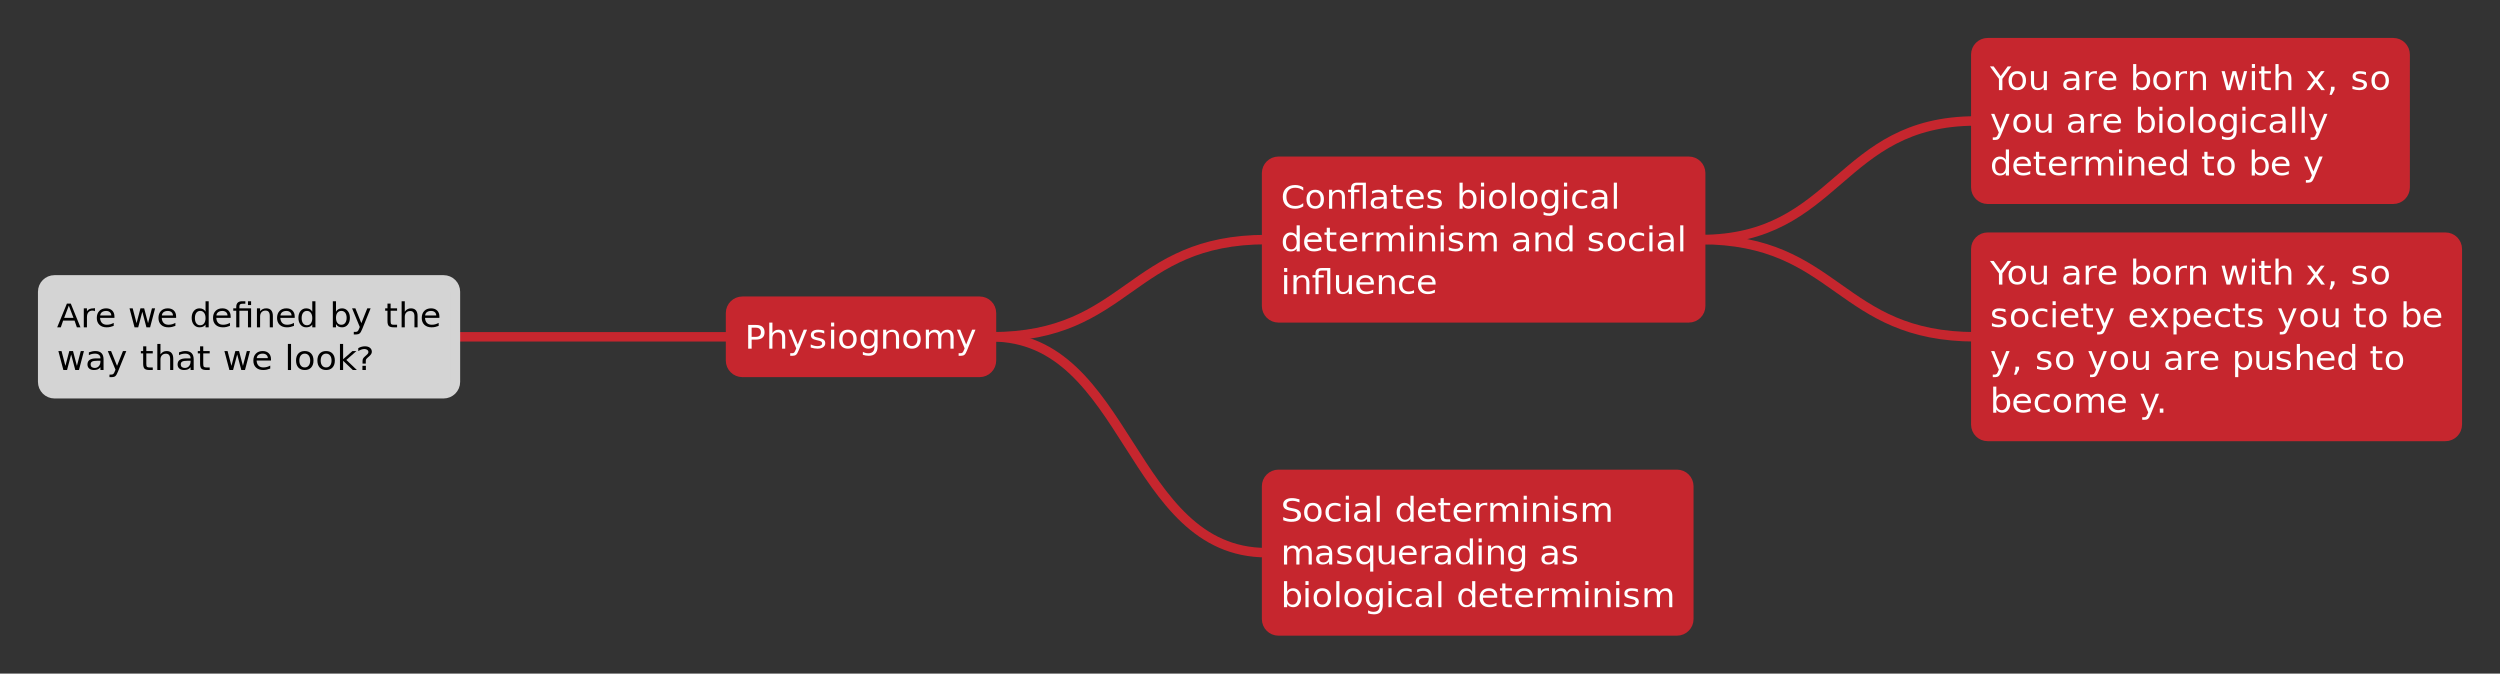 <svg xmlns="http://www.w3.org/2000/svg" xmlns:xlink="http://www.w3.org/1999/xlink" width="1054pt" height="284pt" version="1.1" viewBox="0 0 1054 284"><rect x="0" y="0" width="1054" height="284" fill="#333333" stroke="none"/><defs><g><symbol id="glyph0-0" overflow="visible"><path style="stroke:none" d="M 0.953 2.812 L 0.953 -10.125 L 8.062 -10.125 L 8.062 2.812 Z M 1.766 2 L 7.25 2 L 7.25 -9.297 L 1.766 -9.297 Z M 1.766 2"/></symbol><symbol id="glyph0-1" overflow="visible"><path style="stroke:none" d="M -0.031 -10 L 1.531 -10 L 4.484 -5.891 L 7.438 -10 L 8.984 -10 L 5.203 -4.766 L 5.203 0 L 3.75 0 L 3.75 -4.766 Z M -0.031 -10"/></symbol><symbol id="glyph0-2" overflow="visible"><path style="stroke:none" d="M 4.484 -6.906 C 3.785 -6.906 3.227 -6.645 2.812 -6.125 C 2.406 -5.602 2.203 -4.895 2.203 -4 C 2.203 -3.102 2.406 -2.395 2.812 -1.875 C 3.219 -1.352 3.773 -1.094 4.484 -1.094 C 5.191 -1.094 5.75 -1.352 6.156 -1.875 C 6.57 -2.395 6.781 -3.102 6.781 -4 C 6.781 -4.895 6.57 -5.602 6.156 -6.125 C 5.75 -6.645 5.191 -6.906 4.484 -6.906 Z M 4.484 -8 C 5.641 -8 6.539 -7.645 7.188 -6.938 C 7.844 -6.227 8.172 -5.25 8.172 -4 C 8.172 -2.758 7.844 -1.781 7.188 -1.062 C 6.539 -0.352 5.641 0 4.484 0 C 3.336 0 2.438 -0.352 1.781 -1.062 C 1.133 -1.781 0.812 -2.758 0.812 -4 C 0.812 -5.25 1.133 -6.227 1.781 -6.938 C 2.438 -7.645 3.336 -8 4.484 -8 Z M 4.484 -8"/></symbol><symbol id="glyph0-3" overflow="visible"><path style="stroke:none" d="M 1.25 -3.281 L 1.25 -8 L 2.562 -8 L 2.562 -3.188 C 2.562 -2.426 2.707 -1.852 3 -1.469 C 3.301 -1.094 3.75 -0.906 4.344 -0.906 C 5.051 -0.906 5.609 -1.129 6.016 -1.578 C 6.43 -2.035 6.641 -2.656 6.641 -3.438 L 6.641 -8 L 7.969 -8 L 7.969 0 L 6.641 0 L 6.641 -1.203 C 6.328 -0.797 5.957 -0.492 5.531 -0.297 C 5.113 -0.098 4.625 0 4.062 0 C 3.133 0 2.43 -0.273 1.953 -0.828 C 1.484 -1.391 1.25 -2.207 1.25 -3.281 Z M 4.562 -8 Z M 4.562 -8"/></symbol><symbol id="glyph0-4" overflow="visible"><path style="stroke:none"/></symbol><symbol id="glyph0-5" overflow="visible"><path style="stroke:none" d="M 5.031 -3.906 C 3.969 -3.906 3.227 -3.785 2.812 -3.547 C 2.406 -3.316 2.203 -2.922 2.203 -2.359 C 2.203 -1.898 2.352 -1.535 2.656 -1.266 C 2.969 -1.004 3.391 -0.875 3.922 -0.875 C 4.648 -0.875 5.234 -1.125 5.672 -1.625 C 6.117 -2.133 6.344 -2.801 6.344 -3.625 L 6.344 -3.906 Z M 7.656 -4.453 L 7.656 0 L 6.344 0 L 6.344 -1.188 C 6.039 -0.781 5.664 -0.477 5.219 -0.281 C 4.77 -0.094 4.219 0 3.562 0 C 2.738 0 2.082 -0.211 1.594 -0.641 C 1.113 -1.066 0.875 -1.641 0.875 -2.359 C 0.875 -3.203 1.176 -3.836 1.781 -4.266 C 2.383 -4.691 3.285 -4.906 4.484 -4.906 L 6.344 -4.906 L 6.344 -5.031 C 6.344 -5.625 6.141 -6.082 5.734 -6.406 C 5.336 -6.738 4.781 -6.906 4.062 -6.906 C 3.602 -6.906 3.156 -6.852 2.719 -6.75 C 2.289 -6.645 1.875 -6.484 1.469 -6.266 L 1.469 -7.453 C 1.945 -7.629 2.41 -7.766 2.859 -7.859 C 3.316 -7.953 3.766 -8 4.203 -8 C 5.359 -8 6.223 -7.703 6.797 -7.109 C 7.367 -6.523 7.656 -5.641 7.656 -4.453 Z M 7.656 -4.453"/></symbol><symbol id="glyph0-6" overflow="visible"><path style="stroke:none" d="M 6.031 -6.797 C 5.883 -6.879 5.723 -6.941 5.547 -6.984 C 5.367 -7.023 5.176 -7.047 4.969 -7.047 C 4.227 -7.047 3.656 -6.801 3.25 -6.312 C 2.852 -5.832 2.656 -5.133 2.656 -4.219 L 2.656 0 L 1.328 0 L 1.328 -8 L 2.656 -8 L 2.656 -6.781 C 2.938 -7.195 3.297 -7.504 3.734 -7.703 C 4.18 -7.898 4.723 -8 5.359 -8 C 5.453 -8 5.551 -8.004 5.656 -8.016 C 5.77 -8.035 5.895 -8.066 6.031 -8.109 Z M 6.031 -6.797"/></symbol><symbol id="glyph0-7" overflow="visible"><path style="stroke:none" d="M 8.25 -4.562 L 8.25 -4 L 2.188 -4 C 2.238 -3.051 2.508 -2.328 3 -1.828 C 3.488 -1.336 4.172 -1.094 5.047 -1.094 C 5.555 -1.094 6.047 -1.156 6.516 -1.281 C 6.992 -1.414 7.469 -1.613 7.938 -1.875 L 7.938 -0.609 C 7.469 -0.422 6.984 -0.27 6.484 -0.156 C 5.984 -0.051 5.477 0 4.969 0 C 3.688 0 2.672 -0.352 1.922 -1.062 C 1.18 -1.77 0.812 -2.727 0.812 -3.938 C 0.812 -5.188 1.164 -6.176 1.875 -6.906 C 2.582 -7.633 3.539 -8 4.75 -8 C 5.82 -8 6.672 -7.691 7.297 -7.078 C 7.93 -6.461 8.25 -5.625 8.25 -4.562 Z M 6.922 -5 C 6.91 -5.582 6.707 -6.047 6.312 -6.391 C 5.926 -6.734 5.406 -6.906 4.75 -6.906 C 4.02 -6.906 3.43 -6.738 2.984 -6.406 C 2.547 -6.082 2.297 -5.613 2.234 -5 Z M 6.922 -5"/></symbol><symbol id="glyph0-8" overflow="visible"><path style="stroke:none" d="M 7.141 -4 C 7.141 -4.906 6.941 -5.617 6.547 -6.141 C 6.148 -6.66 5.602 -6.922 4.906 -6.922 C 4.207 -6.922 3.656 -6.66 3.25 -6.141 C 2.852 -5.617 2.656 -4.906 2.656 -4 C 2.656 -3.094 2.852 -2.379 3.25 -1.859 C 3.656 -1.336 4.207 -1.078 4.906 -1.078 C 5.602 -1.078 6.148 -1.336 6.547 -1.859 C 6.941 -2.379 7.141 -3.094 7.141 -4 Z M 2.656 -6.625 C 2.938 -7.094 3.285 -7.438 3.703 -7.656 C 4.129 -7.883 4.633 -8 5.219 -8 C 6.195 -8 6.988 -7.629 7.594 -6.891 C 8.207 -6.16 8.516 -5.195 8.516 -4 C 8.516 -2.801 8.207 -1.832 7.594 -1.094 C 6.988 -0.363 6.195 0 5.219 0 C 4.633 0 4.129 -0.109 3.703 -0.328 C 3.285 -0.555 2.938 -0.906 2.656 -1.375 L 2.656 0 L 1.328 0 L 1.328 -11 L 2.656 -11 Z M 2.656 -6.625"/></symbol><symbol id="glyph0-9" overflow="visible"><path style="stroke:none" d="M 8.047 -4.719 L 8.047 0 L 6.734 0 L 6.734 -4.797 C 6.734 -5.555 6.582 -6.125 6.281 -6.5 C 5.988 -6.875 5.547 -7.062 4.953 -7.062 C 4.242 -7.062 3.68 -6.836 3.266 -6.391 C 2.859 -5.941 2.656 -5.328 2.656 -4.547 L 2.656 0 L 1.328 0 L 1.328 -8 L 2.656 -8 L 2.656 -6.766 C 2.969 -7.172 3.336 -7.477 3.766 -7.688 C 4.191 -7.895 4.688 -8 5.25 -8 C 6.176 -8 6.875 -7.719 7.344 -7.156 C 7.812 -6.602 8.047 -5.789 8.047 -4.719 Z M 8.047 -4.719"/></symbol><symbol id="glyph0-10" overflow="visible"><path style="stroke:none" d="M 0.609 -8 L 1.938 -8 L 3.578 -1.75 L 5.219 -8 L 6.781 -8 L 8.422 -1.75 L 10.062 -8 L 11.391 -8 L 9.281 0 L 7.734 0 L 6 -6.562 L 4.266 0 L 2.719 0 Z M 0.609 -8"/></symbol><symbol id="glyph0-11" overflow="visible"><path style="stroke:none" d="M 1.375 -8 L 2.703 -8 L 2.703 0 L 1.375 0 Z M 1.375 -11 L 2.703 -11 L 2.703 -9.375 L 1.375 -9.375 Z M 1.375 -11"/></symbol><symbol id="glyph0-12" overflow="visible"><path style="stroke:none" d="M 2.688 -10 L 2.688 -8 L 5.406 -8 L 5.406 -7 L 2.688 -7 L 2.688 -2.625 C 2.688 -1.969 2.773 -1.547 2.953 -1.359 C 3.129 -1.172 3.492 -1.078 4.047 -1.078 L 5.406 -1.078 L 5.406 0 L 4.047 0 C 3.023 0 2.32 -0.188 1.938 -0.562 C 1.551 -0.945 1.359 -1.645 1.359 -2.656 L 1.359 -7 L 0.391 -7 L 0.391 -8 L 1.359 -8 L 1.359 -10 Z M 2.688 -10"/></symbol><symbol id="glyph0-13" overflow="visible"><path style="stroke:none" d="M 8.047 -4.719 L 8.047 0 L 6.734 0 L 6.734 -4.672 C 6.734 -5.41 6.582 -5.961 6.281 -6.328 C 5.988 -6.691 5.547 -6.875 4.953 -6.875 C 4.242 -6.875 3.68 -6.656 3.266 -6.219 C 2.859 -5.781 2.656 -5.18 2.656 -4.422 L 2.656 0 L 1.328 0 L 1.328 -11 L 2.656 -11 L 2.656 -6.594 C 2.969 -7.062 3.336 -7.41 3.766 -7.641 C 4.191 -7.879 4.688 -8 5.25 -8 C 6.176 -8 6.875 -7.719 7.344 -7.156 C 7.812 -6.602 8.047 -5.789 8.047 -4.719 Z M 8.047 -4.719"/></symbol><symbol id="glyph0-14" overflow="visible"><path style="stroke:none" d="M 8.047 -8 L 5.156 -4.109 L 8.203 0 L 6.641 0 L 4.312 -3.141 L 1.984 0 L 0.422 0 L 3.531 -4.188 L 0.688 -8 L 2.25 -8 L 4.375 -5.156 L 6.5 -8 Z M 8.047 -8"/></symbol><symbol id="glyph0-15" overflow="visible"><path style="stroke:none" d="M 1.719 -1.422 L 3.234 -1.422 L 3.234 -0.219 L 2.062 2 L 1.125 2 L 1.719 -0.219 Z M 1.719 -1.422"/></symbol><symbol id="glyph0-16" overflow="visible"><path style="stroke:none" d="M 6.5 -7.578 L 6.5 -6.391 C 6.125 -6.566 5.734 -6.695 5.328 -6.781 C 4.93 -6.875 4.52 -6.922 4.094 -6.922 C 3.438 -6.922 2.941 -6.828 2.609 -6.641 C 2.285 -6.453 2.125 -6.164 2.125 -5.781 C 2.125 -5.5 2.238 -5.273 2.469 -5.109 C 2.707 -4.941 3.18 -4.781 3.891 -4.625 L 4.344 -4.531 C 5.281 -4.344 5.941 -4.078 6.328 -3.734 C 6.723 -3.391 6.922 -2.91 6.922 -2.297 C 6.922 -1.586 6.625 -1.023 6.031 -0.609 C 5.445 -0.203 4.641 0 3.609 0 C 3.18 0 2.734 -0.039 2.266 -0.125 C 1.797 -0.207 1.305 -0.328 0.797 -0.484 L 0.797 -1.797 C 1.285 -1.555 1.766 -1.375 2.234 -1.25 C 2.703 -1.133 3.172 -1.078 3.641 -1.078 C 4.266 -1.078 4.742 -1.176 5.078 -1.375 C 5.41 -1.582 5.578 -1.867 5.578 -2.234 C 5.578 -2.566 5.453 -2.82 5.203 -3 C 4.961 -3.188 4.438 -3.359 3.625 -3.516 L 3.172 -3.625 C 2.348 -3.789 1.754 -4.039 1.391 -4.375 C 1.035 -4.719 0.859 -5.18 0.859 -5.766 C 0.859 -6.473 1.125 -7.02 1.656 -7.406 C 2.188 -7.801 2.945 -8 3.938 -8 C 4.414 -8 4.867 -7.961 5.297 -7.891 C 5.734 -7.828 6.133 -7.723 6.5 -7.578 Z M 6.5 -7.578"/></symbol><symbol id="glyph0-17" overflow="visible"><path style="stroke:none" d="M 4.719 0.703 C 4.344 1.66 3.977 2.281 3.625 2.562 C 3.281 2.852 2.812 3 2.219 3 L 1.156 3 L 1.156 1.922 L 1.938 1.922 C 2.301 1.922 2.582 1.832 2.781 1.656 C 2.977 1.488 3.203 1.086 3.453 0.453 L 3.688 -0.141 L 0.438 -8 L 1.828 -8 L 4.344 -1.75 L 6.844 -8 L 8.25 -8 Z M 4.719 0.703"/></symbol><symbol id="glyph0-18" overflow="visible"><path style="stroke:none" d="M 1.375 -11 L 2.703 -11 L 2.703 0 L 1.375 0 Z M 1.375 -11"/></symbol><symbol id="glyph0-19" overflow="visible"><path style="stroke:none" d="M 6.656 -4 C 6.656 -4.926 6.457 -5.645 6.062 -6.156 C 5.676 -6.664 5.125 -6.922 4.406 -6.922 C 3.707 -6.922 3.16 -6.664 2.766 -6.156 C 2.367 -5.645 2.172 -4.926 2.172 -4 C 2.172 -3.07 2.367 -2.352 2.766 -1.844 C 3.16 -1.332 3.707 -1.078 4.406 -1.078 C 5.125 -1.078 5.676 -1.332 6.062 -1.844 C 6.457 -2.352 6.656 -3.07 6.656 -4 Z M 7.984 -1.016 C 7.984 0.336 7.676 1.344 7.062 2 C 6.457 2.664 5.531 3 4.281 3 C 3.82 3 3.383 2.961 2.969 2.891 C 2.562 2.828 2.164 2.727 1.781 2.594 L 1.781 1.328 C 2.164 1.547 2.547 1.703 2.922 1.797 C 3.297 1.891 3.68 1.938 4.078 1.938 C 4.941 1.938 5.586 1.711 6.016 1.266 C 6.441 0.828 6.656 0.16 6.656 -0.734 L 6.656 -1.375 C 6.383 -0.914 6.035 -0.57 5.609 -0.344 C 5.191 -0.113 4.688 0 4.094 0 C 3.102 0 2.305 -0.363 1.703 -1.094 C 1.109 -1.82 0.812 -2.789 0.812 -4 C 0.812 -5.207 1.109 -6.176 1.703 -6.906 C 2.305 -7.633 3.102 -8 4.094 -8 C 4.688 -8 5.191 -7.883 5.609 -7.656 C 6.035 -7.426 6.383 -7.082 6.656 -6.625 L 6.656 -8 L 7.984 -8 Z M 7.984 -1.016"/></symbol><symbol id="glyph0-20" overflow="visible"><path style="stroke:none" d="M 7.156 -7.516 L 7.156 -6.328 C 6.781 -6.516 6.406 -6.656 6.031 -6.75 C 5.656 -6.852 5.281 -6.906 4.906 -6.906 C 4.051 -6.906 3.383 -6.648 2.906 -6.141 C 2.438 -5.629 2.203 -4.914 2.203 -4 C 2.203 -3.082 2.438 -2.367 2.906 -1.859 C 3.383 -1.348 4.051 -1.094 4.906 -1.094 C 5.281 -1.094 5.656 -1.141 6.031 -1.234 C 6.406 -1.328 6.781 -1.473 7.156 -1.672 L 7.156 -0.5 C 6.789 -0.332 6.41 -0.207 6.016 -0.125 C 5.617 -0.039 5.195 0 4.75 0 C 3.539 0 2.582 -0.359 1.875 -1.078 C 1.164 -1.797 0.812 -2.77 0.812 -4 C 0.812 -5.238 1.172 -6.211 1.891 -6.922 C 2.609 -7.641 3.594 -8 4.844 -8 C 5.25 -8 5.645 -7.957 6.031 -7.875 C 6.414 -7.789 6.789 -7.672 7.156 -7.516 Z M 7.156 -7.516"/></symbol><symbol id="glyph0-21" overflow="visible"><path style="stroke:none" d="M 6.656 -6.625 L 6.656 -11 L 7.984 -11 L 7.984 0 L 6.656 0 L 6.656 -1.172 C 6.383 -0.773 6.035 -0.477 5.609 -0.281 C 5.191 -0.094 4.688 0 4.094 0 C 3.125 0 2.332 -0.363 1.719 -1.094 C 1.113 -1.832 0.812 -2.801 0.812 -4 C 0.812 -5.195 1.113 -6.16 1.719 -6.891 C 2.332 -7.629 3.125 -8 4.094 -8 C 4.688 -8 5.191 -7.883 5.609 -7.656 C 6.035 -7.438 6.383 -7.094 6.656 -6.625 Z M 2.172 -3.891 C 2.172 -2.953 2.367 -2.211 2.766 -1.672 C 3.16 -1.141 3.707 -0.875 4.406 -0.875 C 5.102 -0.875 5.648 -1.141 6.047 -1.672 C 6.453 -2.211 6.656 -2.953 6.656 -3.891 C 6.656 -4.836 6.453 -5.578 6.047 -6.109 C 5.648 -6.648 5.102 -6.922 4.406 -6.922 C 3.707 -6.922 3.16 -6.648 2.766 -6.109 C 2.367 -5.578 2.172 -4.836 2.172 -3.891 Z M 2.172 -3.891"/></symbol><symbol id="glyph0-22" overflow="visible"><path style="stroke:none" d="M 7.625 -6.312 C 7.957 -6.883 8.352 -7.305 8.812 -7.578 C 9.27 -7.859 9.812 -8 10.438 -8 C 11.27 -8 11.91 -7.711 12.359 -7.141 C 12.816 -6.578 13.047 -5.77 13.047 -4.719 L 13.047 0 L 11.719 0 L 11.719 -4.672 C 11.719 -5.422 11.582 -5.973 11.312 -6.328 C 11.039 -6.691 10.625 -6.875 10.062 -6.875 C 9.383 -6.875 8.848 -6.656 8.453 -6.219 C 8.055 -5.781 7.859 -5.18 7.859 -4.422 L 7.859 0 L 6.531 0 L 6.531 -4.672 C 6.531 -5.422 6.391 -5.973 6.109 -6.328 C 5.836 -6.691 5.422 -6.875 4.859 -6.875 C 4.18 -6.875 3.645 -6.648 3.25 -6.203 C 2.852 -5.766 2.656 -5.172 2.656 -4.422 L 2.656 0 L 1.328 0 L 1.328 -8 L 2.656 -8 L 2.656 -6.594 C 2.957 -7.07 3.316 -7.426 3.734 -7.656 C 4.16 -7.883 4.66 -8 5.234 -8 C 5.816 -8 6.312 -7.852 6.719 -7.562 C 7.133 -7.281 7.438 -6.863 7.625 -6.312 Z M 7.625 -6.312"/></symbol><symbol id="glyph0-23" overflow="visible"><path style="stroke:none" d="M 2.656 -1.375 L 2.656 3 L 1.328 3 L 1.328 -8 L 2.656 -8 L 2.656 -6.812 C 2.938 -7.219 3.285 -7.516 3.703 -7.703 C 4.129 -7.898 4.633 -8 5.219 -8 C 6.195 -8 6.988 -7.629 7.594 -6.891 C 8.207 -6.16 8.516 -5.195 8.516 -4 C 8.516 -2.801 8.207 -1.832 7.594 -1.094 C 6.988 -0.363 6.195 0 5.219 0 C 4.633 0 4.129 -0.109 3.703 -0.328 C 3.285 -0.555 2.938 -0.906 2.656 -1.375 Z M 7.141 -4.094 C 7.141 -5.031 6.941 -5.766 6.547 -6.297 C 6.148 -6.836 5.602 -7.109 4.906 -7.109 C 4.207 -7.109 3.656 -6.836 3.25 -6.297 C 2.852 -5.766 2.656 -5.031 2.656 -4.094 C 2.656 -3.156 2.852 -2.414 3.25 -1.875 C 3.656 -1.344 4.207 -1.078 4.906 -1.078 C 5.602 -1.078 6.148 -1.344 6.547 -1.875 C 6.941 -2.414 7.141 -3.156 7.141 -4.094 Z M 7.141 -4.094"/></symbol><symbol id="glyph0-24" overflow="visible"><path style="stroke:none" d="M 1.562 -1.766 L 3.078 -1.766 L 3.078 0 L 1.562 0 Z M 1.562 -1.766"/></symbol><symbol id="glyph0-25" overflow="visible"><path style="stroke:none" d="M 9.453 -9.016 L 9.453 -7.656 C 8.961 -8.051 8.441 -8.348 7.891 -8.547 C 7.336 -8.742 6.75 -8.844 6.125 -8.844 C 4.906 -8.844 3.969 -8.516 3.312 -7.859 C 2.664 -7.203 2.344 -6.25 2.344 -5 C 2.344 -3.758 2.664 -2.805 3.312 -2.141 C 3.969 -1.484 4.906 -1.156 6.125 -1.156 C 6.75 -1.156 7.336 -1.254 7.891 -1.453 C 8.441 -1.648 8.961 -1.945 9.453 -2.344 L 9.453 -1 C 8.941 -0.664 8.398 -0.414 7.828 -0.25 C 7.266 -0.082 6.672 0 6.047 0 C 4.43 0 3.156 -0.441 2.219 -1.328 C 1.289 -2.223 0.828 -3.445 0.828 -5 C 0.828 -6.551 1.289 -7.77 2.219 -8.656 C 3.156 -9.551 4.43 -10 6.047 -10 C 6.68 -10 7.281 -9.914 7.844 -9.75 C 8.414 -9.594 8.953 -9.348 9.453 -9.016 Z M 9.453 -9.016"/></symbol><symbol id="glyph0-26" overflow="visible"><path style="stroke:none" d="M 4.203 -11 L 7.859 -11 L 7.859 0 L 6.547 0 L 6.547 -9.938 L 4.188 -9.938 C 3.707 -9.938 3.375 -9.844 3.188 -9.656 C 3.008 -9.477 2.922 -9.148 2.922 -8.672 L 2.922 -8 L 5.094 -8 L 5.094 -7 L 2.922 -7 L 2.922 0 L 1.594 0 L 1.594 -7 L 0.344 -7 L 0.344 -8 L 1.594 -8 L 1.594 -8.547 C 1.594 -9.398 1.801 -10.02 2.219 -10.406 C 2.633 -10.801 3.297 -11 4.203 -11 Z M 4.203 -11"/></symbol><symbol id="glyph0-27" overflow="visible"><path style="stroke:none" d="M 7.859 -9.469 L 7.859 -8.172 C 7.305 -8.398 6.785 -8.57 6.297 -8.688 C 5.805 -8.801 5.336 -8.859 4.891 -8.859 C 4.098 -8.859 3.488 -8.723 3.062 -8.453 C 2.633 -8.18 2.422 -7.789 2.422 -7.281 C 2.422 -6.863 2.562 -6.547 2.844 -6.328 C 3.133 -6.109 3.676 -5.938 4.469 -5.812 L 5.344 -5.641 C 6.414 -5.461 7.207 -5.141 7.719 -4.672 C 8.238 -4.211 8.5 -3.598 8.5 -2.828 C 8.5 -1.898 8.148 -1.195 7.453 -0.719 C 6.754 -0.238 5.738 0 4.406 0 C 3.895 0 3.352 -0.051 2.781 -0.156 C 2.207 -0.27 1.617 -0.438 1.016 -0.656 L 1.016 -2.016 C 1.598 -1.723 2.172 -1.504 2.734 -1.359 C 3.297 -1.211 3.852 -1.141 4.406 -1.141 C 5.227 -1.141 5.863 -1.285 6.312 -1.578 C 6.758 -1.867 6.984 -2.281 6.984 -2.812 C 6.984 -3.281 6.82 -3.648 6.5 -3.922 C 6.176 -4.191 5.648 -4.391 4.922 -4.516 L 4.031 -4.672 C 2.957 -4.859 2.176 -5.156 1.688 -5.562 C 1.207 -5.977 0.969 -6.551 0.969 -7.281 C 0.969 -8.125 1.301 -8.785 1.969 -9.266 C 2.633 -9.754 3.551 -10 4.719 -10 C 5.219 -10 5.727 -9.953 6.25 -9.859 C 6.77 -9.773 7.305 -9.645 7.859 -9.469 Z M 7.859 -9.469"/></symbol><symbol id="glyph0-28" overflow="visible"><path style="stroke:none" d="M 2.172 -4 C 2.172 -3.094 2.367 -2.379 2.766 -1.859 C 3.16 -1.336 3.707 -1.078 4.406 -1.078 C 5.102 -1.078 5.648 -1.336 6.047 -1.859 C 6.453 -2.379 6.656 -3.094 6.656 -4 C 6.656 -4.906 6.453 -5.617 6.047 -6.141 C 5.648 -6.66 5.102 -6.922 4.406 -6.922 C 3.707 -6.922 3.16 -6.66 2.766 -6.141 C 2.367 -5.617 2.172 -4.906 2.172 -4 Z M 6.656 -1.375 C 6.383 -0.906 6.035 -0.555 5.609 -0.328 C 5.191 -0.109 4.688 0 4.094 0 C 3.125 0 2.332 -0.363 1.719 -1.094 C 1.113 -1.832 0.812 -2.801 0.812 -4 C 0.812 -5.195 1.113 -6.16 1.719 -6.891 C 2.332 -7.629 3.125 -8 4.094 -8 C 4.688 -8 5.191 -7.883 5.609 -7.656 C 6.035 -7.438 6.383 -7.094 6.656 -6.625 L 6.656 -8 L 7.984 -8 L 7.984 3 L 6.656 3 Z M 6.656 -1.375"/></symbol><symbol id="glyph0-29" overflow="visible"><path style="stroke:none" d="M 2.891 -8.844 L 2.891 -4.984 L 4.703 -4.984 C 5.379 -4.984 5.898 -5.148 6.266 -5.484 C 6.629 -5.816 6.812 -6.297 6.812 -6.922 C 6.812 -7.535 6.629 -8.008 6.266 -8.344 C 5.898 -8.676 5.379 -8.844 4.703 -8.844 Z M 1.438 -10 L 4.703 -10 C 5.898 -10 6.805 -9.738 7.422 -9.219 C 8.035 -8.695 8.344 -7.926 8.344 -6.906 C 8.344 -5.895 8.035 -5.129 7.422 -4.609 C 6.805 -4.086 5.898 -3.828 4.703 -3.828 L 2.891 -3.828 L 2.891 0 L 1.438 0 Z M 1.438 -10"/></symbol><symbol id="glyph0-30" overflow="visible"><path style="stroke:none" d="M 5.016 -9.156 L 3.047 -3.984 L 6.984 -3.984 Z M 4.203 -10 L 5.844 -10 L 9.922 0 L 8.406 0 L 7.438 -2.828 L 2.609 -2.828 L 1.641 0 L 0.109 0 Z M 4.203 -10"/></symbol><symbol id="glyph0-31" overflow="visible"><path style="stroke:none" d="M 7.859 -8 L 7.859 0 L 6.547 0 L 6.547 -7 L 2.922 -7 L 2.922 0 L 1.594 0 L 1.594 -7 L 0.344 -7 L 0.344 -8 L 1.594 -8 L 1.594 -8.547 C 1.594 -9.379 1.801 -9.992 2.219 -10.391 C 2.633 -10.797 3.27 -11 4.125 -11 L 5.438 -11 L 5.438 -9.938 L 4.188 -9.938 C 3.707 -9.938 3.375 -9.844 3.188 -9.656 C 3.008 -9.477 2.922 -9.148 2.922 -8.672 L 2.922 -8 Z M 6.547 -11 L 7.859 -11 L 7.859 -9.375 L 6.547 -9.375 Z M 6.547 -11"/></symbol><symbol id="glyph0-32" overflow="visible"><path style="stroke:none" d="M 1.328 -11 L 2.656 -11 L 2.656 -4.547 L 6.594 -8 L 8.281 -8 L 4.016 -4.25 L 8.453 0 L 6.734 0 L 2.656 -3.906 L 2.656 0 L 1.328 0 Z M 1.328 -11"/></symbol><symbol id="glyph0-33" overflow="visible"><path style="stroke:none" d="M 2.797 -1.766 L 4.25 -1.766 L 4.25 0 L 2.797 0 Z M 4.219 -2.719 L 2.844 -2.719 L 2.844 -3.719 C 2.844 -4.145 2.91 -4.5 3.047 -4.781 C 3.18 -5.062 3.461 -5.383 3.891 -5.75 L 4.531 -6.328 C 4.801 -6.555 5 -6.77 5.125 -6.969 C 5.25 -7.164 5.312 -7.367 5.312 -7.578 C 5.312 -7.961 5.156 -8.27 4.844 -8.5 C 4.531 -8.738 4.113 -8.859 3.594 -8.859 C 3.219 -8.859 2.816 -8.785 2.391 -8.641 C 1.961 -8.492 1.516 -8.273 1.047 -7.984 L 1.047 -9.219 C 1.492 -9.477 1.945 -9.672 2.406 -9.797 C 2.875 -9.93 3.352 -10 3.844 -10 C 4.727 -10 5.438 -9.789 5.969 -9.375 C 6.5 -8.957 6.766 -8.398 6.766 -7.703 C 6.766 -7.379 6.676 -7.066 6.5 -6.766 C 6.332 -6.473 6.035 -6.133 5.609 -5.75 L 4.969 -5.203 C 4.75 -4.992 4.594 -4.832 4.5 -4.719 C 4.406 -4.602 4.336 -4.488 4.297 -4.375 C 4.266 -4.289 4.242 -4.18 4.234 -4.047 C 4.223 -3.922 4.219 -3.742 4.219 -3.516 Z M 4.219 -2.719"/></symbol></g></defs><g id="surface85841"><path style="fill:none;stroke-width:4;stroke-linecap:round;stroke-linejoin:miter;stroke:#c6262e;stroke-opacity:1;stroke-miterlimit:10" d="M 477.819 459.899 C 579.319 459.899 579.319 459.899 680.819 459.899" transform="matrix(1,0,0,1,-372.819,-317.899)"/><path style="fill:none;stroke-width:4;stroke-linecap:round;stroke-linejoin:miter;stroke:#c6262e;stroke-opacity:1;stroke-miterlimit:10" d="M 790.819 459.899 C 848.819 459.899 848.819 418.899 906.819 418.899" transform="matrix(1,0,0,1,-372.819,-317.899)"/><path style="fill:none;stroke-width:4;stroke-linecap:round;stroke-linejoin:miter;stroke:#c6262e;stroke-opacity:1;stroke-miterlimit:10" d="M 1089.819 418.899 C 1147.819 418.899 1147.819 368.899 1205.819 368.899" transform="matrix(1,0,0,1,-372.819,-317.899)"/><path style="fill-rule:nonzero;fill:#c6262e;fill-opacity:1;stroke-width:4;stroke-linecap:round;stroke-linejoin:miter;stroke:#c6262e;stroke-opacity:1;stroke-miterlimit:10" d="M 1210.819 335.899 L 1381.819 335.899 C 1384.581 335.899 1386.819 338.137 1386.819 340.899 L 1386.819 396.899 C 1386.819 399.661 1384.581 401.899 1381.819 401.899 L 1210.819 401.899 C 1208.057 401.899 1205.819 399.661 1205.819 396.899 L 1205.819 340.899 C 1205.819 338.137 1208.057 335.899 1210.819 335.899 Z M 1210.819 335.899" transform="matrix(1,0,0,1,-372.819,-317.899)"/><g style="fill:#fff;fill-opacity:1"><use x="839" y="38" xlink:href="#glyph0-1"/><use x="846" y="38" xlink:href="#glyph0-2"/><use x="855" y="38" xlink:href="#glyph0-3"/><use x="864" y="38" xlink:href="#glyph0-4"/><use x="869" y="38" xlink:href="#glyph0-5"/><use x="878" y="38" xlink:href="#glyph0-6"/><use x="884" y="38" xlink:href="#glyph0-7"/><use x="893" y="38" xlink:href="#glyph0-4"/><use x="898" y="38" xlink:href="#glyph0-8"/><use x="907" y="38" xlink:href="#glyph0-2"/><use x="916" y="38" xlink:href="#glyph0-6"/><use x="922" y="38" xlink:href="#glyph0-9"/><use x="931" y="38" xlink:href="#glyph0-4"/><use x="936" y="38" xlink:href="#glyph0-10"/><use x="948" y="38" xlink:href="#glyph0-11"/><use x="952" y="38" xlink:href="#glyph0-12"/><use x="958" y="38" xlink:href="#glyph0-13"/><use x="967" y="38" xlink:href="#glyph0-4"/><use x="972" y="38" xlink:href="#glyph0-14"/><use x="981" y="38" xlink:href="#glyph0-15"/><use x="986" y="38" xlink:href="#glyph0-4"/><use x="991" y="38" xlink:href="#glyph0-16"/><use x="999" y="38" xlink:href="#glyph0-2"/></g><g style="fill:#fff;fill-opacity:1"><use x="839" y="56" xlink:href="#glyph0-17"/><use x="848" y="56" xlink:href="#glyph0-2"/><use x="857" y="56" xlink:href="#glyph0-3"/><use x="866" y="56" xlink:href="#glyph0-4"/><use x="871" y="56" xlink:href="#glyph0-5"/><use x="880" y="56" xlink:href="#glyph0-6"/><use x="886" y="56" xlink:href="#glyph0-7"/><use x="895" y="56" xlink:href="#glyph0-4"/><use x="900" y="56" xlink:href="#glyph0-8"/><use x="909" y="56" xlink:href="#glyph0-11"/><use x="913" y="56" xlink:href="#glyph0-2"/><use x="922" y="56" xlink:href="#glyph0-18"/><use x="926" y="56" xlink:href="#glyph0-2"/><use x="935" y="56" xlink:href="#glyph0-19"/><use x="944" y="56" xlink:href="#glyph0-11"/><use x="948" y="56" xlink:href="#glyph0-20"/><use x="956" y="56" xlink:href="#glyph0-5"/><use x="965" y="56" xlink:href="#glyph0-18"/><use x="969" y="56" xlink:href="#glyph0-18"/><use x="973" y="56" xlink:href="#glyph0-17"/></g><g style="fill:#fff;fill-opacity:1"><use x="839" y="74" xlink:href="#glyph0-21"/><use x="848" y="74" xlink:href="#glyph0-7"/><use x="857" y="74" xlink:href="#glyph0-12"/><use x="863" y="74" xlink:href="#glyph0-7"/><use x="872" y="74" xlink:href="#glyph0-6"/><use x="878" y="74" xlink:href="#glyph0-22"/><use x="892" y="74" xlink:href="#glyph0-11"/><use x="896" y="74" xlink:href="#glyph0-9"/><use x="905" y="74" xlink:href="#glyph0-7"/><use x="914" y="74" xlink:href="#glyph0-21"/><use x="923" y="74" xlink:href="#glyph0-4"/><use x="928" y="74" xlink:href="#glyph0-12"/><use x="934" y="74" xlink:href="#glyph0-2"/><use x="943" y="74" xlink:href="#glyph0-4"/><use x="948" y="74" xlink:href="#glyph0-8"/><use x="957" y="74" xlink:href="#glyph0-7"/><use x="966" y="74" xlink:href="#glyph0-4"/><use x="971" y="74" xlink:href="#glyph0-17"/></g><path style="fill:none;stroke-width:4;stroke-linecap:round;stroke-linejoin:miter;stroke:#c6262e;stroke-opacity:1;stroke-miterlimit:10" d="M 1089.819 418.899 C 1147.819 418.899 1147.819 459.899 1205.819 459.899" transform="matrix(1,0,0,1,-372.819,-317.899)"/><path style="fill-rule:nonzero;fill:#c6262e;fill-opacity:1;stroke-width:4;stroke-linecap:round;stroke-linejoin:miter;stroke:#c6262e;stroke-opacity:1;stroke-miterlimit:10" d="M 1210.819 417.899 L 1403.819 417.899 C 1406.581 417.899 1408.819 420.137 1408.819 422.899 L 1408.819 496.899 C 1408.819 499.661 1406.581 501.899 1403.819 501.899 L 1210.819 501.899 C 1208.057 501.899 1205.819 499.661 1205.819 496.899 L 1205.819 422.899 C 1205.819 420.137 1208.057 417.899 1210.819 417.899 Z M 1210.819 417.899" transform="matrix(1,0,0,1,-372.819,-317.899)"/><g style="fill:#fff;fill-opacity:1"><use x="839" y="120" xlink:href="#glyph0-1"/><use x="846" y="120" xlink:href="#glyph0-2"/><use x="855" y="120" xlink:href="#glyph0-3"/><use x="864" y="120" xlink:href="#glyph0-4"/><use x="869" y="120" xlink:href="#glyph0-5"/><use x="878" y="120" xlink:href="#glyph0-6"/><use x="884" y="120" xlink:href="#glyph0-7"/><use x="893" y="120" xlink:href="#glyph0-4"/><use x="898" y="120" xlink:href="#glyph0-8"/><use x="907" y="120" xlink:href="#glyph0-2"/><use x="916" y="120" xlink:href="#glyph0-6"/><use x="922" y="120" xlink:href="#glyph0-9"/><use x="931" y="120" xlink:href="#glyph0-4"/><use x="936" y="120" xlink:href="#glyph0-10"/><use x="948" y="120" xlink:href="#glyph0-11"/><use x="952" y="120" xlink:href="#glyph0-12"/><use x="958" y="120" xlink:href="#glyph0-13"/><use x="967" y="120" xlink:href="#glyph0-4"/><use x="972" y="120" xlink:href="#glyph0-14"/><use x="981" y="120" xlink:href="#glyph0-15"/><use x="986" y="120" xlink:href="#glyph0-4"/><use x="991" y="120" xlink:href="#glyph0-16"/><use x="999" y="120" xlink:href="#glyph0-2"/></g><g style="fill:#fff;fill-opacity:1"><use x="839" y="138" xlink:href="#glyph0-16"/><use x="847" y="138" xlink:href="#glyph0-2"/><use x="856" y="138" xlink:href="#glyph0-20"/><use x="864" y="138" xlink:href="#glyph0-11"/><use x="868" y="138" xlink:href="#glyph0-7"/><use x="877" y="138" xlink:href="#glyph0-12"/><use x="883" y="138" xlink:href="#glyph0-17"/><use x="892" y="138" xlink:href="#glyph0-4"/><use x="897" y="138" xlink:href="#glyph0-7"/><use x="906" y="138" xlink:href="#glyph0-14"/><use x="915" y="138" xlink:href="#glyph0-23"/><use x="924" y="138" xlink:href="#glyph0-7"/><use x="933" y="138" xlink:href="#glyph0-20"/><use x="941" y="138" xlink:href="#glyph0-12"/><use x="947" y="138" xlink:href="#glyph0-16"/><use x="955" y="138" xlink:href="#glyph0-4"/><use x="960" y="138" xlink:href="#glyph0-17"/><use x="969" y="138" xlink:href="#glyph0-2"/><use x="978" y="138" xlink:href="#glyph0-3"/><use x="987" y="138" xlink:href="#glyph0-4"/><use x="992" y="138" xlink:href="#glyph0-12"/><use x="998" y="138" xlink:href="#glyph0-2"/><use x="1007" y="138" xlink:href="#glyph0-4"/><use x="1012" y="138" xlink:href="#glyph0-8"/><use x="1021" y="138" xlink:href="#glyph0-7"/></g><g style="fill:#fff;fill-opacity:1"><use x="839" y="156" xlink:href="#glyph0-17"/><use x="848" y="156" xlink:href="#glyph0-15"/><use x="853" y="156" xlink:href="#glyph0-4"/><use x="858" y="156" xlink:href="#glyph0-16"/><use x="866" y="156" xlink:href="#glyph0-2"/><use x="875" y="156" xlink:href="#glyph0-4"/><use x="880" y="156" xlink:href="#glyph0-17"/><use x="889" y="156" xlink:href="#glyph0-2"/><use x="898" y="156" xlink:href="#glyph0-3"/><use x="907" y="156" xlink:href="#glyph0-4"/><use x="912" y="156" xlink:href="#glyph0-5"/><use x="921" y="156" xlink:href="#glyph0-6"/><use x="927" y="156" xlink:href="#glyph0-7"/><use x="936" y="156" xlink:href="#glyph0-4"/><use x="941" y="156" xlink:href="#glyph0-23"/><use x="950" y="156" xlink:href="#glyph0-3"/><use x="959" y="156" xlink:href="#glyph0-16"/><use x="967" y="156" xlink:href="#glyph0-13"/><use x="976" y="156" xlink:href="#glyph0-7"/><use x="985" y="156" xlink:href="#glyph0-21"/><use x="994" y="156" xlink:href="#glyph0-4"/><use x="999" y="156" xlink:href="#glyph0-12"/><use x="1005" y="156" xlink:href="#glyph0-2"/></g><g style="fill:#fff;fill-opacity:1"><use x="839" y="174" xlink:href="#glyph0-8"/><use x="848" y="174" xlink:href="#glyph0-7"/><use x="857" y="174" xlink:href="#glyph0-20"/><use x="865" y="174" xlink:href="#glyph0-2"/><use x="874" y="174" xlink:href="#glyph0-22"/><use x="888" y="174" xlink:href="#glyph0-7"/><use x="897" y="174" xlink:href="#glyph0-4"/><use x="902" y="174" xlink:href="#glyph0-17"/><use x="909" y="174" xlink:href="#glyph0-24"/></g><path style="fill-rule:nonzero;fill:#c6262e;fill-opacity:1;stroke-width:4;stroke-linecap:round;stroke-linejoin:miter;stroke:#c6262e;stroke-opacity:1;stroke-miterlimit:10" d="M 911.819 385.899 L 1084.819 385.899 C 1087.581 385.899 1089.819 388.137 1089.819 390.899 L 1089.819 446.899 C 1089.819 449.661 1087.581 451.899 1084.819 451.899 L 911.819 451.899 C 909.057 451.899 906.819 449.661 906.819 446.899 L 906.819 390.899 C 906.819 388.137 909.057 385.899 911.819 385.899 Z M 911.819 385.899" transform="matrix(1,0,0,1,-372.819,-317.899)"/><g style="fill:#fff;fill-opacity:1"><use x="540" y="88" xlink:href="#glyph0-25"/><use x="550" y="88" xlink:href="#glyph0-2"/><use x="559" y="88" xlink:href="#glyph0-9"/><use x="568" y="88" xlink:href="#glyph0-26"/><use x="577" y="88" xlink:href="#glyph0-5"/><use x="586" y="88" xlink:href="#glyph0-12"/><use x="592" y="88" xlink:href="#glyph0-7"/><use x="601" y="88" xlink:href="#glyph0-16"/><use x="609" y="88" xlink:href="#glyph0-4"/><use x="614" y="88" xlink:href="#glyph0-8"/><use x="623" y="88" xlink:href="#glyph0-11"/><use x="627" y="88" xlink:href="#glyph0-2"/><use x="636" y="88" xlink:href="#glyph0-18"/><use x="640" y="88" xlink:href="#glyph0-2"/><use x="649" y="88" xlink:href="#glyph0-19"/><use x="658" y="88" xlink:href="#glyph0-11"/><use x="662" y="88" xlink:href="#glyph0-20"/><use x="670" y="88" xlink:href="#glyph0-5"/><use x="679" y="88" xlink:href="#glyph0-18"/></g><g style="fill:#fff;fill-opacity:1"><use x="540" y="106" xlink:href="#glyph0-21"/><use x="549" y="106" xlink:href="#glyph0-7"/><use x="558" y="106" xlink:href="#glyph0-12"/><use x="564" y="106" xlink:href="#glyph0-7"/><use x="573" y="106" xlink:href="#glyph0-6"/><use x="579" y="106" xlink:href="#glyph0-22"/><use x="593" y="106" xlink:href="#glyph0-11"/><use x="597" y="106" xlink:href="#glyph0-9"/><use x="606" y="106" xlink:href="#glyph0-11"/><use x="610" y="106" xlink:href="#glyph0-16"/><use x="618" y="106" xlink:href="#glyph0-22"/><use x="632" y="106" xlink:href="#glyph0-4"/><use x="637" y="106" xlink:href="#glyph0-5"/><use x="646" y="106" xlink:href="#glyph0-9"/><use x="655" y="106" xlink:href="#glyph0-21"/><use x="664" y="106" xlink:href="#glyph0-4"/><use x="669" y="106" xlink:href="#glyph0-16"/><use x="677" y="106" xlink:href="#glyph0-2"/><use x="686" y="106" xlink:href="#glyph0-20"/><use x="694" y="106" xlink:href="#glyph0-11"/><use x="698" y="106" xlink:href="#glyph0-5"/><use x="707" y="106" xlink:href="#glyph0-18"/></g><g style="fill:#fff;fill-opacity:1"><use x="540" y="124" xlink:href="#glyph0-11"/><use x="544" y="124" xlink:href="#glyph0-9"/><use x="553" y="124" xlink:href="#glyph0-26"/><use x="562" y="124" xlink:href="#glyph0-3"/><use x="571" y="124" xlink:href="#glyph0-7"/><use x="580" y="124" xlink:href="#glyph0-9"/><use x="589" y="124" xlink:href="#glyph0-20"/><use x="597" y="124" xlink:href="#glyph0-7"/></g><path style="fill:none;stroke-width:4;stroke-linecap:round;stroke-linejoin:miter;stroke:#c6262e;stroke-opacity:1;stroke-miterlimit:10" d="M 790.819 459.899 C 848.819 459.899 848.819 550.899 906.819 550.899" transform="matrix(1,0,0,1,-372.819,-317.899)"/><path style="fill-rule:nonzero;fill:#c6262e;fill-opacity:1;stroke-width:4;stroke-linecap:round;stroke-linejoin:miter;stroke:#c6262e;stroke-opacity:1;stroke-miterlimit:10" d="M 911.819 517.899 L 1079.819 517.899 C 1082.581 517.899 1084.819 520.137 1084.819 522.899 L 1084.819 578.899 C 1084.819 581.661 1082.581 583.899 1079.819 583.899 L 911.819 583.899 C 909.057 583.899 906.819 581.661 906.819 578.899 L 906.819 522.899 C 906.819 520.137 909.057 517.899 911.819 517.899 Z M 911.819 517.899" transform="matrix(1,0,0,1,-372.819,-317.899)"/><g style="fill:#fff;fill-opacity:1"><use x="540" y="220" xlink:href="#glyph0-27"/><use x="549" y="220" xlink:href="#glyph0-2"/><use x="558" y="220" xlink:href="#glyph0-20"/><use x="566" y="220" xlink:href="#glyph0-11"/><use x="570" y="220" xlink:href="#glyph0-5"/><use x="579" y="220" xlink:href="#glyph0-18"/><use x="583" y="220" xlink:href="#glyph0-4"/><use x="588" y="220" xlink:href="#glyph0-21"/><use x="597" y="220" xlink:href="#glyph0-7"/><use x="606" y="220" xlink:href="#glyph0-12"/><use x="612" y="220" xlink:href="#glyph0-7"/><use x="621" y="220" xlink:href="#glyph0-6"/><use x="627" y="220" xlink:href="#glyph0-22"/><use x="641" y="220" xlink:href="#glyph0-11"/><use x="645" y="220" xlink:href="#glyph0-9"/><use x="654" y="220" xlink:href="#glyph0-11"/><use x="658" y="220" xlink:href="#glyph0-16"/><use x="666" y="220" xlink:href="#glyph0-22"/></g><g style="fill:#fff;fill-opacity:1"><use x="540" y="238" xlink:href="#glyph0-22"/><use x="554" y="238" xlink:href="#glyph0-5"/><use x="563" y="238" xlink:href="#glyph0-16"/><use x="571" y="238" xlink:href="#glyph0-28"/><use x="580" y="238" xlink:href="#glyph0-3"/><use x="589" y="238" xlink:href="#glyph0-7"/><use x="598" y="238" xlink:href="#glyph0-6"/><use x="604" y="238" xlink:href="#glyph0-5"/><use x="613" y="238" xlink:href="#glyph0-21"/><use x="622" y="238" xlink:href="#glyph0-11"/><use x="626" y="238" xlink:href="#glyph0-9"/><use x="635" y="238" xlink:href="#glyph0-19"/><use x="644" y="238" xlink:href="#glyph0-4"/><use x="649" y="238" xlink:href="#glyph0-5"/><use x="658" y="238" xlink:href="#glyph0-16"/></g><g style="fill:#fff;fill-opacity:1"><use x="540" y="256" xlink:href="#glyph0-8"/><use x="549" y="256" xlink:href="#glyph0-11"/><use x="553" y="256" xlink:href="#glyph0-2"/><use x="562" y="256" xlink:href="#glyph0-18"/><use x="566" y="256" xlink:href="#glyph0-2"/><use x="575" y="256" xlink:href="#glyph0-19"/><use x="584" y="256" xlink:href="#glyph0-11"/><use x="588" y="256" xlink:href="#glyph0-20"/><use x="596" y="256" xlink:href="#glyph0-5"/><use x="605" y="256" xlink:href="#glyph0-18"/><use x="609" y="256" xlink:href="#glyph0-4"/><use x="614" y="256" xlink:href="#glyph0-21"/><use x="623" y="256" xlink:href="#glyph0-7"/><use x="632" y="256" xlink:href="#glyph0-12"/><use x="638" y="256" xlink:href="#glyph0-7"/><use x="647" y="256" xlink:href="#glyph0-6"/><use x="653" y="256" xlink:href="#glyph0-22"/><use x="667" y="256" xlink:href="#glyph0-11"/><use x="671" y="256" xlink:href="#glyph0-9"/><use x="680" y="256" xlink:href="#glyph0-11"/><use x="684" y="256" xlink:href="#glyph0-16"/><use x="692" y="256" xlink:href="#glyph0-22"/></g><path style="fill-rule:nonzero;fill:#c6262e;fill-opacity:1;stroke-width:4;stroke-linecap:round;stroke-linejoin:miter;stroke:#c6262e;stroke-opacity:1;stroke-miterlimit:10" d="M 685.819 444.899 L 785.819 444.899 C 788.581 444.899 790.819 447.137 790.819 449.899 L 790.819 469.899 C 790.819 472.661 788.581 474.899 785.819 474.899 L 685.819 474.899 C 683.057 474.899 680.819 472.661 680.819 469.899 L 680.819 449.899 C 680.819 447.137 683.057 444.899 685.819 444.899 Z M 685.819 444.899" transform="matrix(1,0,0,1,-372.819,-317.899)"/><g style="fill:#fff;fill-opacity:1"><use x="314" y="147" xlink:href="#glyph0-29"/><use x="323" y="147" xlink:href="#glyph0-13"/><use x="332" y="147" xlink:href="#glyph0-17"/><use x="341" y="147" xlink:href="#glyph0-16"/><use x="349" y="147" xlink:href="#glyph0-11"/><use x="353" y="147" xlink:href="#glyph0-2"/><use x="362" y="147" xlink:href="#glyph0-19"/><use x="371" y="147" xlink:href="#glyph0-9"/><use x="380" y="147" xlink:href="#glyph0-2"/><use x="389" y="147" xlink:href="#glyph0-22"/><use x="403" y="147" xlink:href="#glyph0-17"/></g><path style="fill-rule:nonzero;fill:#d4d4d4;fill-opacity:1;stroke-width:4;stroke-linecap:round;stroke-linejoin:miter;stroke:#d4d4d4;stroke-opacity:1;stroke-miterlimit:10" d="M 395.819 435.899 L 559.819 435.899 C 562.581 435.899 564.819 438.137 564.819 440.899 L 564.819 478.899 C 564.819 481.661 562.581 483.899 559.819 483.899 L 395.819 483.899 C 393.057 483.899 390.819 481.661 390.819 478.899 L 390.819 440.899 C 390.819 438.137 393.057 435.899 395.819 435.899 Z M 395.819 435.899" transform="matrix(1,0,0,1,-372.819,-317.899)"/><g style="fill:#000;fill-opacity:1"><use x="24" y="138" xlink:href="#glyph0-30"/><use x="34" y="138" xlink:href="#glyph0-6"/><use x="40" y="138" xlink:href="#glyph0-7"/><use x="49" y="138" xlink:href="#glyph0-4"/><use x="54" y="138" xlink:href="#glyph0-10"/><use x="66" y="138" xlink:href="#glyph0-7"/><use x="75" y="138" xlink:href="#glyph0-4"/><use x="80" y="138" xlink:href="#glyph0-21"/><use x="89" y="138" xlink:href="#glyph0-7"/><use x="98" y="138" xlink:href="#glyph0-31"/><use x="107" y="138" xlink:href="#glyph0-9"/><use x="116" y="138" xlink:href="#glyph0-7"/><use x="125" y="138" xlink:href="#glyph0-21"/><use x="134" y="138" xlink:href="#glyph0-4"/><use x="139" y="138" xlink:href="#glyph0-8"/><use x="148" y="138" xlink:href="#glyph0-17"/><use x="157" y="138" xlink:href="#glyph0-4"/><use x="162" y="138" xlink:href="#glyph0-12"/><use x="168" y="138" xlink:href="#glyph0-13"/><use x="177" y="138" xlink:href="#glyph0-7"/></g><g style="fill:#000;fill-opacity:1"><use x="24" y="156" xlink:href="#glyph0-10"/><use x="36" y="156" xlink:href="#glyph0-5"/><use x="45" y="156" xlink:href="#glyph0-17"/><use x="54" y="156" xlink:href="#glyph0-4"/><use x="59" y="156" xlink:href="#glyph0-12"/><use x="65" y="156" xlink:href="#glyph0-13"/><use x="74" y="156" xlink:href="#glyph0-5"/><use x="83" y="156" xlink:href="#glyph0-12"/><use x="89" y="156" xlink:href="#glyph0-4"/><use x="94" y="156" xlink:href="#glyph0-10"/><use x="106" y="156" xlink:href="#glyph0-7"/><use x="115" y="156" xlink:href="#glyph0-4"/><use x="120" y="156" xlink:href="#glyph0-18"/><use x="124" y="156" xlink:href="#glyph0-2"/><use x="133" y="156" xlink:href="#glyph0-2"/><use x="142" y="156" xlink:href="#glyph0-32"/><use x="150" y="156" xlink:href="#glyph0-33"/></g></g></svg>